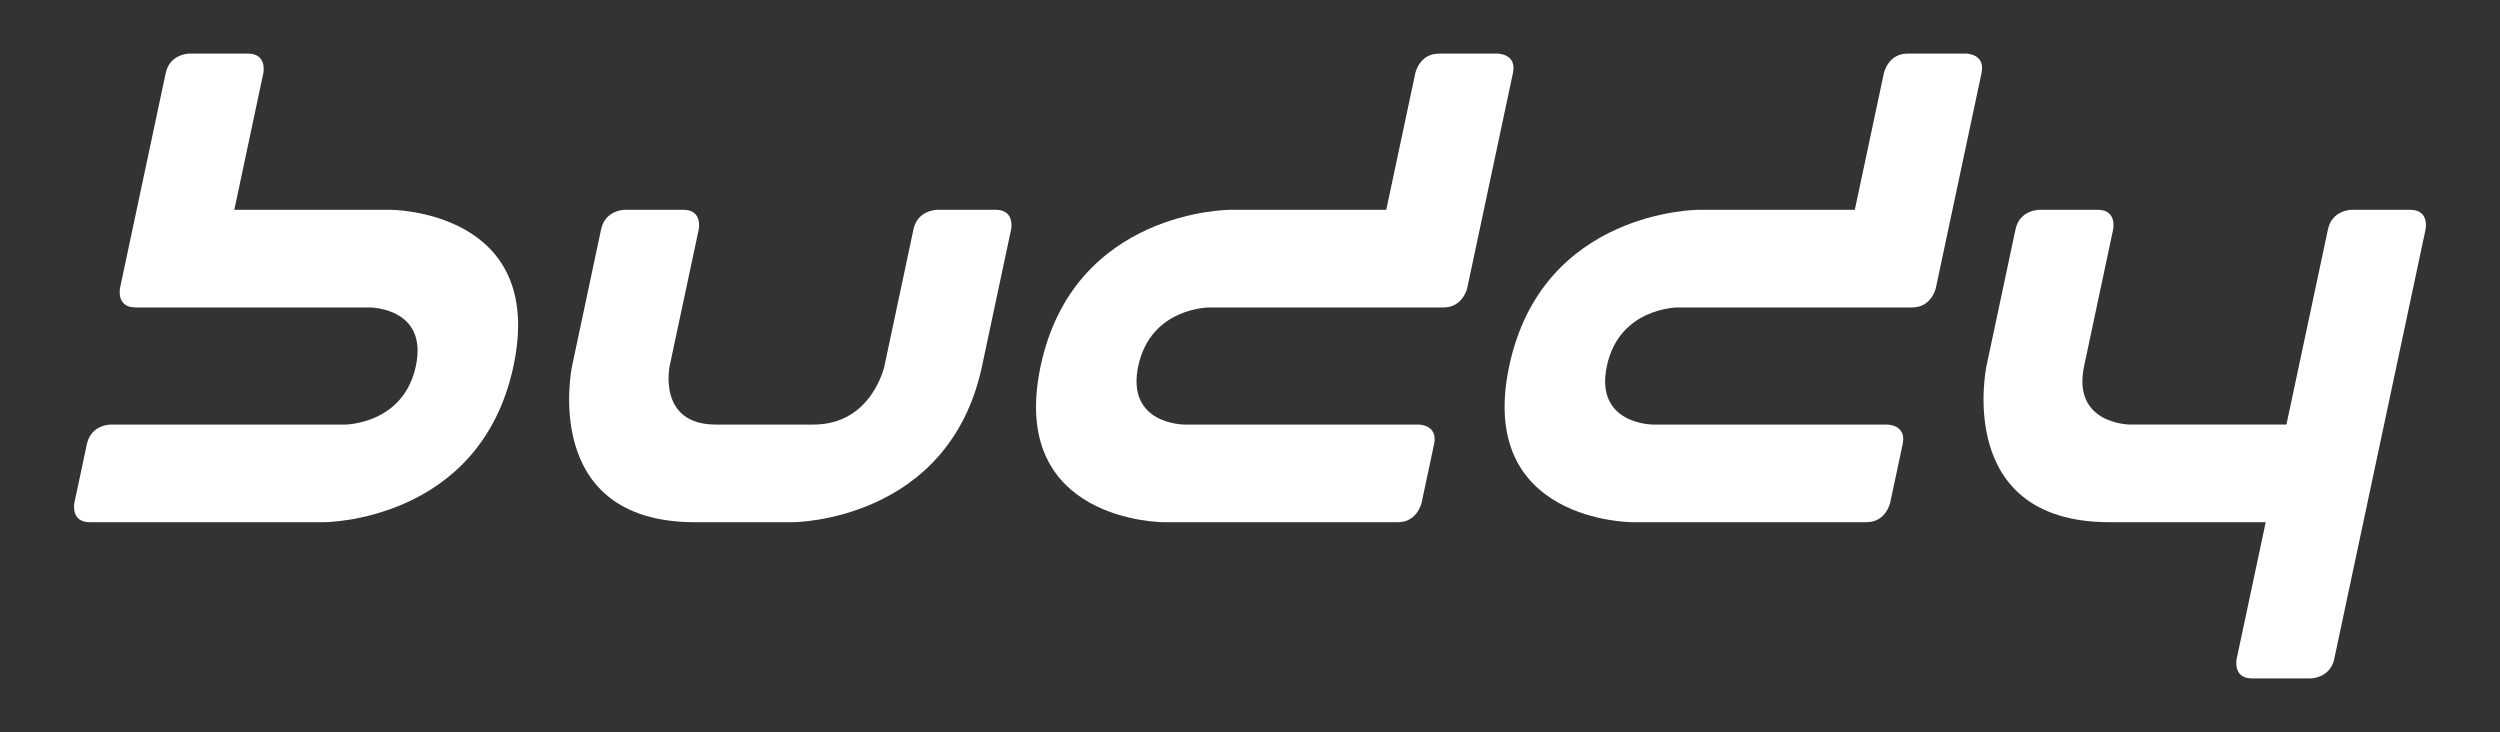 <?xml version="1.0" encoding="utf-8"?>
<!-- Generator: Adobe Illustrator 16.0.0, SVG Export Plug-In . SVG Version: 6.00 Build 0)  -->
<svg version="1.2" baseProfile="tiny" xmlns="http://www.w3.org/2000/svg" xmlns:xlink="http://www.w3.org/1999/xlink" x="0px"
	 y="0px" width="283.465px" height="83px" viewBox="0 0 283.465 83" xml:space="preserve">
<rect x="0" y="0" width="283.465" height="83" fill="#333333" stroke="none"/>
<g id="Layer_1">
	<g>
		<path fill="#ffffff" d="M58.223,41.5c-3.766,17.711-21.479,17.711-21.479,17.711H10.178c-2.213,0-1.74-2.215-1.74-2.215
			l1.412-6.64c0.471-2.215,2.684-2.215,2.684-2.215H39.1c0,0,6.641,0,8.053-6.64c1.412-6.641-5.232-6.641-5.232-6.641H15.357
			c-2.215,0-1.746-2.214-1.746-2.214l5.176-24.353c0.473-2.214,2.686-2.214,2.686-2.214h6.643c2.213,0,1.742,2.214,1.742,2.214
			l-3.291,15.497h17.705C44.271,23.789,61.984,23.789,58.223,41.5z"/>
		<path fill="#ffffff" d="M114.648,26.003L111.352,41.5c-3.766,17.711-21.475,17.711-21.475,17.711H78.809
			c-17.711,0-13.943-17.711-13.943-17.711l3.291-15.497c0.471-2.215,2.684-2.215,2.684-2.215h6.641c2.215,0,1.746,2.215,1.746,2.215
			L75.93,41.5c0,0-1.41,6.64,5.23,6.64h11.07c6.641,0,8.053-6.64,8.053-6.64l3.293-15.497c0.471-2.215,2.686-2.215,2.686-2.215
			h6.643C115.117,23.789,114.648,26.003,114.648,26.003z"/>
		<path fill="#ffffff" d="M163.68,34.859h-26.563c0,0-6.641,0-8.053,6.641c-1.412,6.64,5.229,6.64,5.229,6.64h26.564
			c0,0,2.213,0,1.748,2.215c-0.475,2.212-1.414,6.64-1.414,6.64s-0.473,2.215-2.686,2.215h-26.566c0,0-17.709,0-13.945-17.711
			c3.766-17.711,21.477-17.711,21.477-17.711h17.711l3.295-15.497c0,0,0.471-2.214,2.682-2.214h6.645c0,0,2.213,0,1.74,2.214
			l-5.178,24.353C166.365,32.645,165.898,34.859,163.68,34.859z"/>
		<path fill="#ffffff" d="M224.676,8.292L219.5,32.645c0,0-0.469,2.214-2.682,2.214h-26.57c0,0-6.643,0-8.053,6.641
			c-1.412,6.64,5.232,6.64,5.232,6.64h26.563c0,0,2.217,0,1.746,2.215c-0.473,2.212-1.414,6.64-1.414,6.64s-0.473,2.215-2.686,2.215
			h-26.561c0,0-17.713,0-13.949-17.711c3.768-17.711,21.473-17.711,21.473-17.711h17.711l3.297-15.497c0,0,0.469-2.214,2.682-2.214
			h6.645C222.934,6.077,225.146,6.077,224.676,8.292z"/>
		<path fill="#ffffff" d="M275.027,26.003c0,0-9.881,46.489-10.354,48.704s-2.686,2.215-2.686,2.215h-6.643
			c-2.213,0-1.738-2.215-1.738-2.215l3.293-15.497h-17.713c-17.713,0-13.947-17.711-13.947-17.711l3.293-15.497
			c0.473-2.215,2.686-2.215,2.686-2.215h6.643c2.213,0,1.742,2.215,1.742,2.215s-1.881,8.855-3.293,15.497
			c-1.41,6.64,5.227,6.64,5.227,6.64h17.713c0,0,4.236-19.921,4.709-22.137c0.471-2.215,2.684-2.215,2.684-2.215h6.639
			C275.5,23.789,275.027,26.003,275.027,26.003z"/>
	</g>
</g>
<g id="Layer_2">
</g>
</svg>
